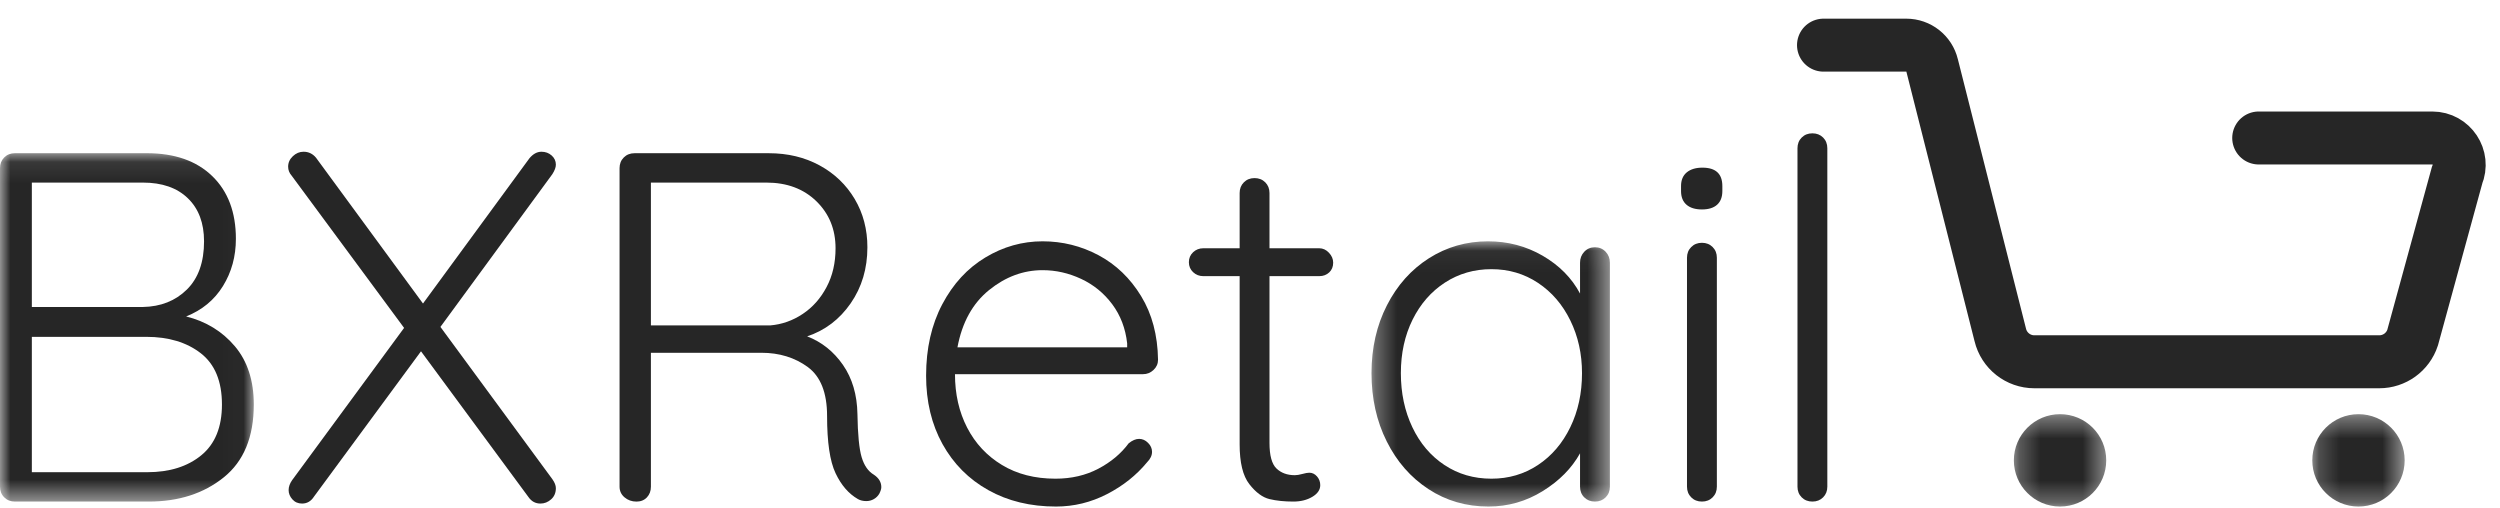 <?xml version="1.0" encoding="UTF-8"?>
<svg width="118px" height="24px" viewBox="0 0 118 24" version="1.1" xmlns="http://www.w3.org/2000/svg" xmlns:xlink="http://www.w3.org/1999/xlink">
    <title>BXRetail/Logo</title>
    <defs>
        <polygon id="path-1" points="0 0.084 11.979 0.084 11.979 16.527 0 16.527"></polygon>
        <polygon id="path-3" points="0.306 0.052 11.558 0.052 11.558 12.571 0.306 12.571"></polygon>
        <polygon id="path-5" points="0.188 0.354 4.548 0.354 4.548 4.714 0.188 4.714"></polygon>
        <polygon id="path-7" points="0.244 0.354 4.604 0.354 4.604 4.714 0.244 4.714"></polygon>
    </defs>
    <g id="Scenario-1" stroke="none" stroke-width="1" fill="none" fill-rule="evenodd">
        <g id="Desktop-/-Scenario-1-/-Screen-2" transform="translate(-662, -128)">
            <g id="Group-27" transform="translate(662, 130)">
                <g id="Group-3" transform="translate(0, 5.147)">
                    <mask id="mask-2" fill="white">
                        <use xlink:href="#path-1"></use>
                    </mask>
                    <g id="Clip-2"></g>
                    <path d="M9.501,14.342 C10.151,13.81 10.476,13.011 10.476,11.947 C10.476,10.851 10.143,10.044 9.478,9.527 C8.812,9.01 7.954,8.752 6.906,8.752 L1.503,8.752 L1.503,15.141 L6.953,15.141 C8.002,15.141 8.851,14.875 9.501,14.342 M8.867,2.211 C8.358,1.717 7.649,1.471 6.741,1.471 L1.503,1.471 L1.503,7.343 L6.741,7.343 C7.587,7.327 8.28,7.053 8.82,6.52 C9.36,5.988 9.631,5.229 9.631,4.242 C9.631,3.381 9.376,2.703 8.867,2.211 M11.087,9.198 C11.682,9.903 11.979,10.819 11.979,11.947 C11.979,13.481 11.505,14.628 10.558,15.387 C9.611,16.148 8.433,16.527 7.023,16.527 L0.705,16.527 C0.501,16.527 0.332,16.461 0.199,16.327 C0.066,16.195 -0,16.026 -0,15.822 L-0,0.789 C-0,0.586 0.066,0.418 0.199,0.284 C0.332,0.151 0.501,0.084 0.705,0.084 L6.929,0.084 C8.245,0.084 9.274,0.445 10.018,1.165 C10.762,1.885 11.134,2.872 11.134,4.125 C11.134,4.955 10.93,5.699 10.523,6.356 C10.116,7.014 9.536,7.492 8.785,7.789 C9.724,8.024 10.492,8.494 11.087,9.198" id="Fill-1" fill="#262626" mask="url(#mask-2)"></path>
                </g>
                <path d="M26.072,20.618 C26.182,20.774 26.237,20.915 26.237,21.04 C26.237,21.26 26.162,21.436 26.014,21.568 C25.865,21.701 25.697,21.768 25.509,21.768 C25.274,21.768 25.086,21.666 24.945,21.463 L19.871,14.581 L14.821,21.439 C14.68,21.659 14.492,21.768 14.258,21.768 C14.07,21.768 13.917,21.701 13.799,21.568 C13.682,21.436 13.623,21.291 13.623,21.134 C13.623,20.978 13.678,20.821 13.788,20.664 L19.073,13.477 L13.764,6.289 C13.654,6.164 13.6,6.023 13.6,5.866 C13.6,5.678 13.674,5.514 13.823,5.373 C13.972,5.232 14.14,5.162 14.328,5.162 C14.563,5.162 14.759,5.256 14.915,5.443 L19.965,12.326 L24.992,5.467 C25.164,5.264 25.352,5.162 25.556,5.162 C25.744,5.162 25.904,5.22 26.037,5.338 C26.17,5.455 26.237,5.6 26.237,5.772 C26.237,5.898 26.182,6.046 26.072,6.219 L20.788,13.43 L26.072,20.618 Z" id="Fill-4" fill="#262626"></path>
                <path d="M36.36,13.359 C36.908,13.312 37.418,13.132 37.887,12.819 C38.357,12.506 38.733,12.083 39.014,11.55 C39.297,11.019 39.438,10.407 39.438,9.718 C39.438,8.826 39.136,8.086 38.533,7.499 C37.93,6.912 37.143,6.618 36.172,6.618 L30.723,6.618 L30.723,13.359 L36.36,13.359 Z M41.598,20.993 C41.598,21.072 41.567,21.173 41.505,21.299 C41.442,21.408 41.356,21.494 41.246,21.557 C41.136,21.62 41.019,21.651 40.894,21.651 C40.737,21.651 40.604,21.62 40.495,21.557 C40.056,21.306 39.704,20.899 39.438,20.335 C39.171,19.772 39.038,18.872 39.038,17.634 C39.038,16.538 38.733,15.767 38.122,15.321 C37.512,14.875 36.783,14.651 35.938,14.651 L30.723,14.651 L30.723,20.97 C30.723,21.173 30.66,21.342 30.535,21.475 C30.41,21.608 30.245,21.675 30.042,21.675 C29.823,21.675 29.635,21.608 29.478,21.475 C29.321,21.342 29.243,21.173 29.243,20.97 L29.243,5.937 C29.243,5.733 29.31,5.565 29.443,5.432 C29.576,5.299 29.745,5.232 29.948,5.232 L36.29,5.232 C37.183,5.232 37.981,5.424 38.685,5.807 C39.39,6.191 39.942,6.72 40.342,7.393 C40.741,8.067 40.941,8.826 40.941,9.671 C40.941,10.674 40.679,11.555 40.154,12.314 C39.629,13.074 38.944,13.594 38.098,13.876 C38.788,14.143 39.351,14.592 39.79,15.227 C40.228,15.861 40.455,16.632 40.471,17.54 C40.486,18.511 40.553,19.192 40.671,19.584 C40.789,19.975 40.98,20.249 41.246,20.406 C41.481,20.563 41.598,20.758 41.598,20.993 L41.598,20.993 Z" id="Fill-6" fill="#262626"></path>
                <path d="M46.684,11.691 C45.909,12.318 45.411,13.218 45.192,14.393 L53.202,14.393 L53.202,14.205 C53.123,13.5 52.889,12.886 52.498,12.361 C52.106,11.836 51.616,11.437 51.029,11.163 C50.442,10.889 49.835,10.752 49.209,10.752 C48.3,10.752 47.459,11.065 46.684,11.691 M54.447,15.461 C54.306,15.595 54.142,15.661 53.954,15.661 L45.075,15.661 C45.075,16.601 45.266,17.442 45.65,18.186 C46.034,18.93 46.582,19.517 47.295,19.948 C48.007,20.379 48.849,20.594 49.819,20.594 C50.571,20.594 51.245,20.437 51.84,20.124 C52.435,19.811 52.912,19.412 53.272,18.926 C53.445,18.785 53.609,18.715 53.766,18.715 C53.922,18.715 54.063,18.777 54.188,18.903 C54.314,19.028 54.376,19.169 54.376,19.325 C54.376,19.498 54.298,19.662 54.142,19.819 C53.64,20.429 53.01,20.931 52.251,21.322 C51.491,21.713 50.689,21.909 49.843,21.909 C48.637,21.909 47.572,21.651 46.649,21.134 C45.724,20.618 45.004,19.893 44.487,18.961 C43.971,18.03 43.712,16.953 43.712,15.731 C43.712,14.448 43.967,13.324 44.476,12.361 C44.984,11.398 45.662,10.662 46.508,10.153 C47.353,9.644 48.254,9.39 49.209,9.39 C50.148,9.39 51.029,9.609 51.852,10.047 C52.673,10.486 53.343,11.128 53.859,11.974 C54.376,12.819 54.642,13.821 54.659,14.98 C54.659,15.168 54.588,15.329 54.447,15.461" id="Fill-8" fill="#262626"></path>
                <path d="M59.92,11.034 L59.92,18.902 C59.92,19.498 60.029,19.901 60.249,20.112 C60.468,20.323 60.758,20.429 61.118,20.429 C61.212,20.429 61.329,20.41 61.47,20.371 C61.611,20.332 61.721,20.312 61.799,20.312 C61.94,20.312 62.061,20.371 62.163,20.488 C62.265,20.605 62.316,20.743 62.316,20.899 C62.316,21.119 62.19,21.302 61.94,21.451 C61.689,21.6 61.392,21.674 61.047,21.674 C60.625,21.674 60.249,21.636 59.92,21.557 C59.591,21.478 59.274,21.244 58.969,20.852 C58.663,20.461 58.511,19.834 58.511,18.973 L58.511,11.034 L56.796,11.034 C56.608,11.034 56.447,10.971 56.314,10.846 C56.181,10.72 56.115,10.564 56.115,10.376 C56.115,10.188 56.181,10.032 56.314,9.906 C56.447,9.781 56.608,9.718 56.796,9.718 L58.511,9.718 L58.511,7.111 C58.511,6.908 58.577,6.74 58.71,6.606 C58.843,6.473 59.011,6.406 59.215,6.406 C59.418,6.406 59.587,6.473 59.721,6.606 C59.853,6.74 59.92,6.908 59.92,7.111 L59.92,9.718 L62.269,9.718 C62.441,9.718 62.594,9.789 62.727,9.93 C62.86,10.071 62.926,10.228 62.926,10.399 C62.926,10.587 62.864,10.74 62.739,10.858 C62.613,10.975 62.457,11.034 62.269,11.034 L59.92,11.034 Z" id="Fill-10" fill="#262626"></path>
                <g id="Group-14" transform="translate(64.429, 9.338)">
                    <mask id="mask-4" fill="white">
                        <use xlink:href="#path-3"></use>
                    </mask>
                    <g id="Clip-13"></g>
                    <path d="M8.163,10.61 C8.813,10.179 9.322,9.584 9.69,8.825 C10.058,8.066 10.242,7.216 10.242,6.276 C10.242,5.368 10.058,4.538 9.69,3.787 C9.322,3.035 8.813,2.444 8.163,2.013 C7.513,1.582 6.781,1.367 5.967,1.367 C5.152,1.367 4.421,1.579 3.771,2.001 C3.121,2.424 2.612,3.008 2.244,3.751 C1.876,4.495 1.692,5.337 1.692,6.276 C1.692,7.216 1.872,8.066 2.233,8.825 C2.593,9.584 3.098,10.179 3.748,10.61 C4.397,11.041 5.137,11.256 5.967,11.256 C6.781,11.256 7.513,11.041 8.163,10.61 M11.358,0.545 C11.491,0.686 11.558,0.859 11.558,1.061 L11.558,11.632 C11.558,11.836 11.491,12.004 11.358,12.137 C11.224,12.27 11.056,12.336 10.853,12.336 C10.649,12.336 10.481,12.27 10.348,12.137 C10.215,12.004 10.149,11.836 10.149,11.632 L10.149,10.058 C9.757,10.763 9.17,11.358 8.386,11.843 C7.603,12.328 6.75,12.571 5.826,12.571 C4.777,12.571 3.833,12.298 2.996,11.749 C2.158,11.201 1.5,10.45 1.023,9.494 C0.545,8.539 0.306,7.467 0.306,6.276 C0.306,5.087 0.549,4.018 1.035,3.07 C1.519,2.123 2.182,1.383 3.019,0.85 C3.857,0.319 4.785,0.052 5.803,0.052 C6.742,0.052 7.603,0.279 8.386,0.733 C9.17,1.188 9.757,1.782 10.149,2.518 L10.149,1.061 C10.149,0.859 10.215,0.686 10.348,0.545 C10.481,0.404 10.649,0.333 10.853,0.333 C11.056,0.333 11.224,0.404 11.358,0.545" id="Fill-12" fill="#262626" mask="url(#mask-4)"></path>
                </g>
                <path d="M80.836,21.475 C80.703,21.608 80.534,21.674 80.332,21.674 C80.127,21.674 79.959,21.608 79.826,21.475 C79.693,21.342 79.626,21.173 79.626,20.97 L79.626,10.165 C79.626,9.961 79.693,9.793 79.826,9.66 C79.959,9.527 80.127,9.46 80.332,9.46 C80.534,9.46 80.703,9.527 80.836,9.66 C80.969,9.793 81.036,9.961 81.036,10.165 L81.036,20.97 C81.036,21.173 80.969,21.342 80.836,21.475 M79.603,7.663 C79.431,7.515 79.345,7.299 79.345,7.017 L79.345,6.782 C79.345,6.5 79.435,6.285 79.615,6.136 C79.795,5.988 80.041,5.913 80.355,5.913 C80.981,5.913 81.295,6.203 81.295,6.782 L81.295,7.017 C81.295,7.299 81.212,7.515 81.048,7.663 C80.883,7.812 80.644,7.886 80.332,7.886 C80.018,7.886 79.775,7.812 79.603,7.663" id="Fill-15" fill="#262626"></path>
                <path d="M86.051,21.475 C85.917,21.608 85.749,21.674 85.546,21.674 C85.342,21.674 85.173,21.608 85.04,21.475 C84.907,21.342 84.841,21.173 84.841,20.97 L84.841,4.997 C84.841,4.794 84.907,4.625 85.04,4.492 C85.173,4.359 85.342,4.293 85.546,4.293 C85.749,4.293 85.917,4.359 86.051,4.492 C86.183,4.625 86.25,4.794 86.25,4.997 L86.25,20.97 C86.25,21.173 86.183,21.342 86.051,21.475" id="Fill-17" fill="#262626"></path>
                <path d="M86.069,0.131 L89.977,0.131 C90.557,0.131 91.062,0.528 91.197,1.093 L94.413,13.808 C94.592,14.552 95.257,15.076 96.022,15.076 L112.302,15.076 C113.017,15.076 113.651,14.617 113.875,13.938 L115.972,6.279 C116.328,5.441 115.713,4.513 114.803,4.513 L106.611,4.513" id="Stroke-19" stroke="#262626" stroke-width="2.5" stroke-linecap="round"></path>
                <g id="Group-23" transform="translate(108.952, 17.195)">
                    <mask id="mask-6" fill="white">
                        <use xlink:href="#path-5"></use>
                    </mask>
                    <g id="Clip-22"></g>
                    <path d="M0.188,2.534 C0.188,3.738 1.164,4.714 2.368,4.714 C3.572,4.714 4.548,3.738 4.548,2.534 C4.548,1.33 3.572,0.354 2.368,0.354 C1.164,0.354 0.188,1.33 0.188,2.534" id="Fill-21" fill="#262626" mask="url(#mask-6)"></path>
                </g>
                <g id="Group-26" transform="translate(94.81, 17.195)">
                    <mask id="mask-8" fill="white">
                        <use xlink:href="#path-7"></use>
                    </mask>
                    <g id="Clip-25"></g>
                    <path d="M0.244,2.534 C0.244,3.738 1.22,4.714 2.424,4.714 C3.628,4.714 4.604,3.738 4.604,2.534 C4.604,1.33 3.628,0.354 2.424,0.354 C1.22,0.354 0.244,1.33 0.244,2.534" id="Fill-24" fill="#262626" mask="url(#mask-8)"></path>
                </g>
            </g>
        </g>
    </g>
</svg>